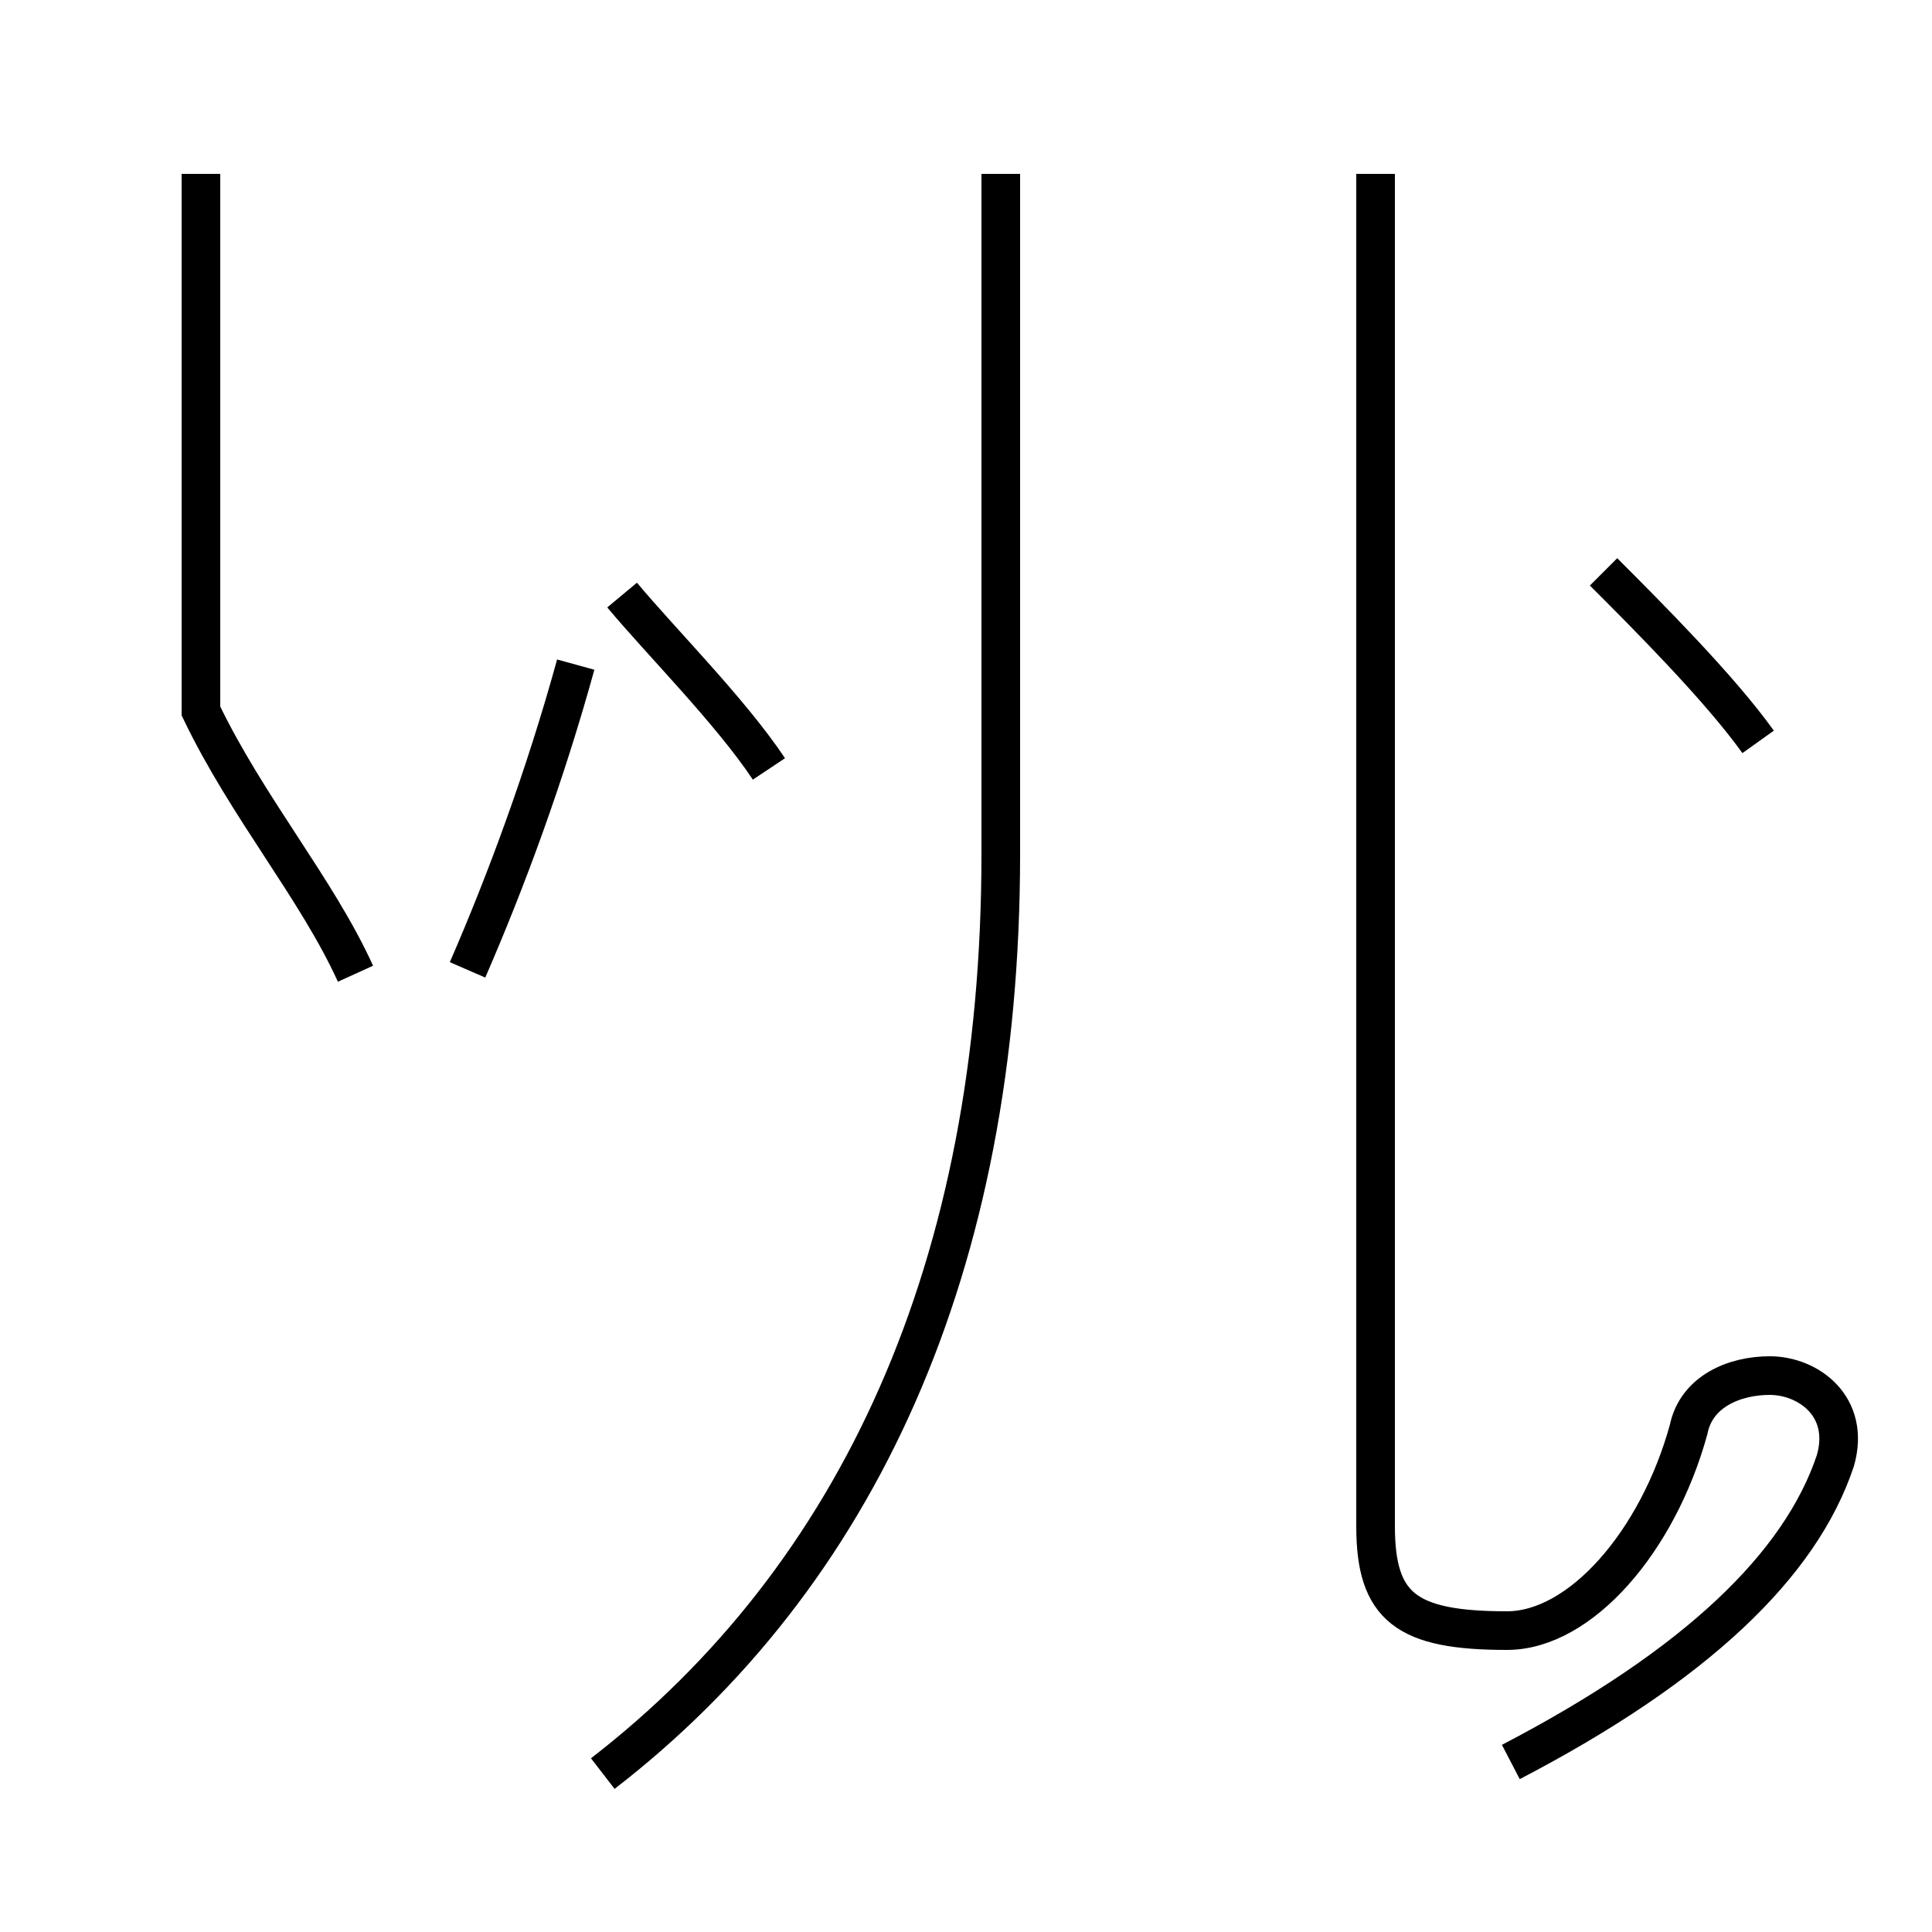 <?xml version='1.0' encoding='utf8'?>
<svg viewBox="0.0 -44.0 50.0 50.0" version="1.1" xmlns="http://www.w3.org/2000/svg">
<rect x="0.0" y="-44.0" width="50.0" height="50.0" fill="#808080" stroke="none"/>
<rect x="-1000" y="-1000" width="2000" height="2000" stroke="white" fill="white"/>
<g style="fill:none; stroke:#000000;  stroke-width:1">
<path d="M 9.2 18.8 C 8.2 21.0 6.4 23.1 5.2 25.6 L 5.2 39.5 M 12.1 18.9 C 13.1 21.2 14.1 23.9 14.9 26.8 M 15.6 -1.9 C 22.2 3.2 25.9 11.2 25.9 21.9 L 25.9 39.5 M 19.9 24.1 C 18.9 25.6 17.1 27.4 16.1 28.6 M 39.1 -1.6 C 43.9 0.9 46.6 3.5 47.5 6.2 C 47.9 7.6 46.8 8.4 45.8 8.4 C 44.9 8.4 43.9 8.0 43.7 7.0 C 42.9 4.1 40.9 1.8 39.0 1.8 C 36.4 1.8 35.6 2.4 35.6 4.5 L 35.6 39.5 M 45.5 24.8 C 44.5 26.2 42.6 28.1 41.5 29.2 " transform="scale(1, -1)" />
</g>
</svg>